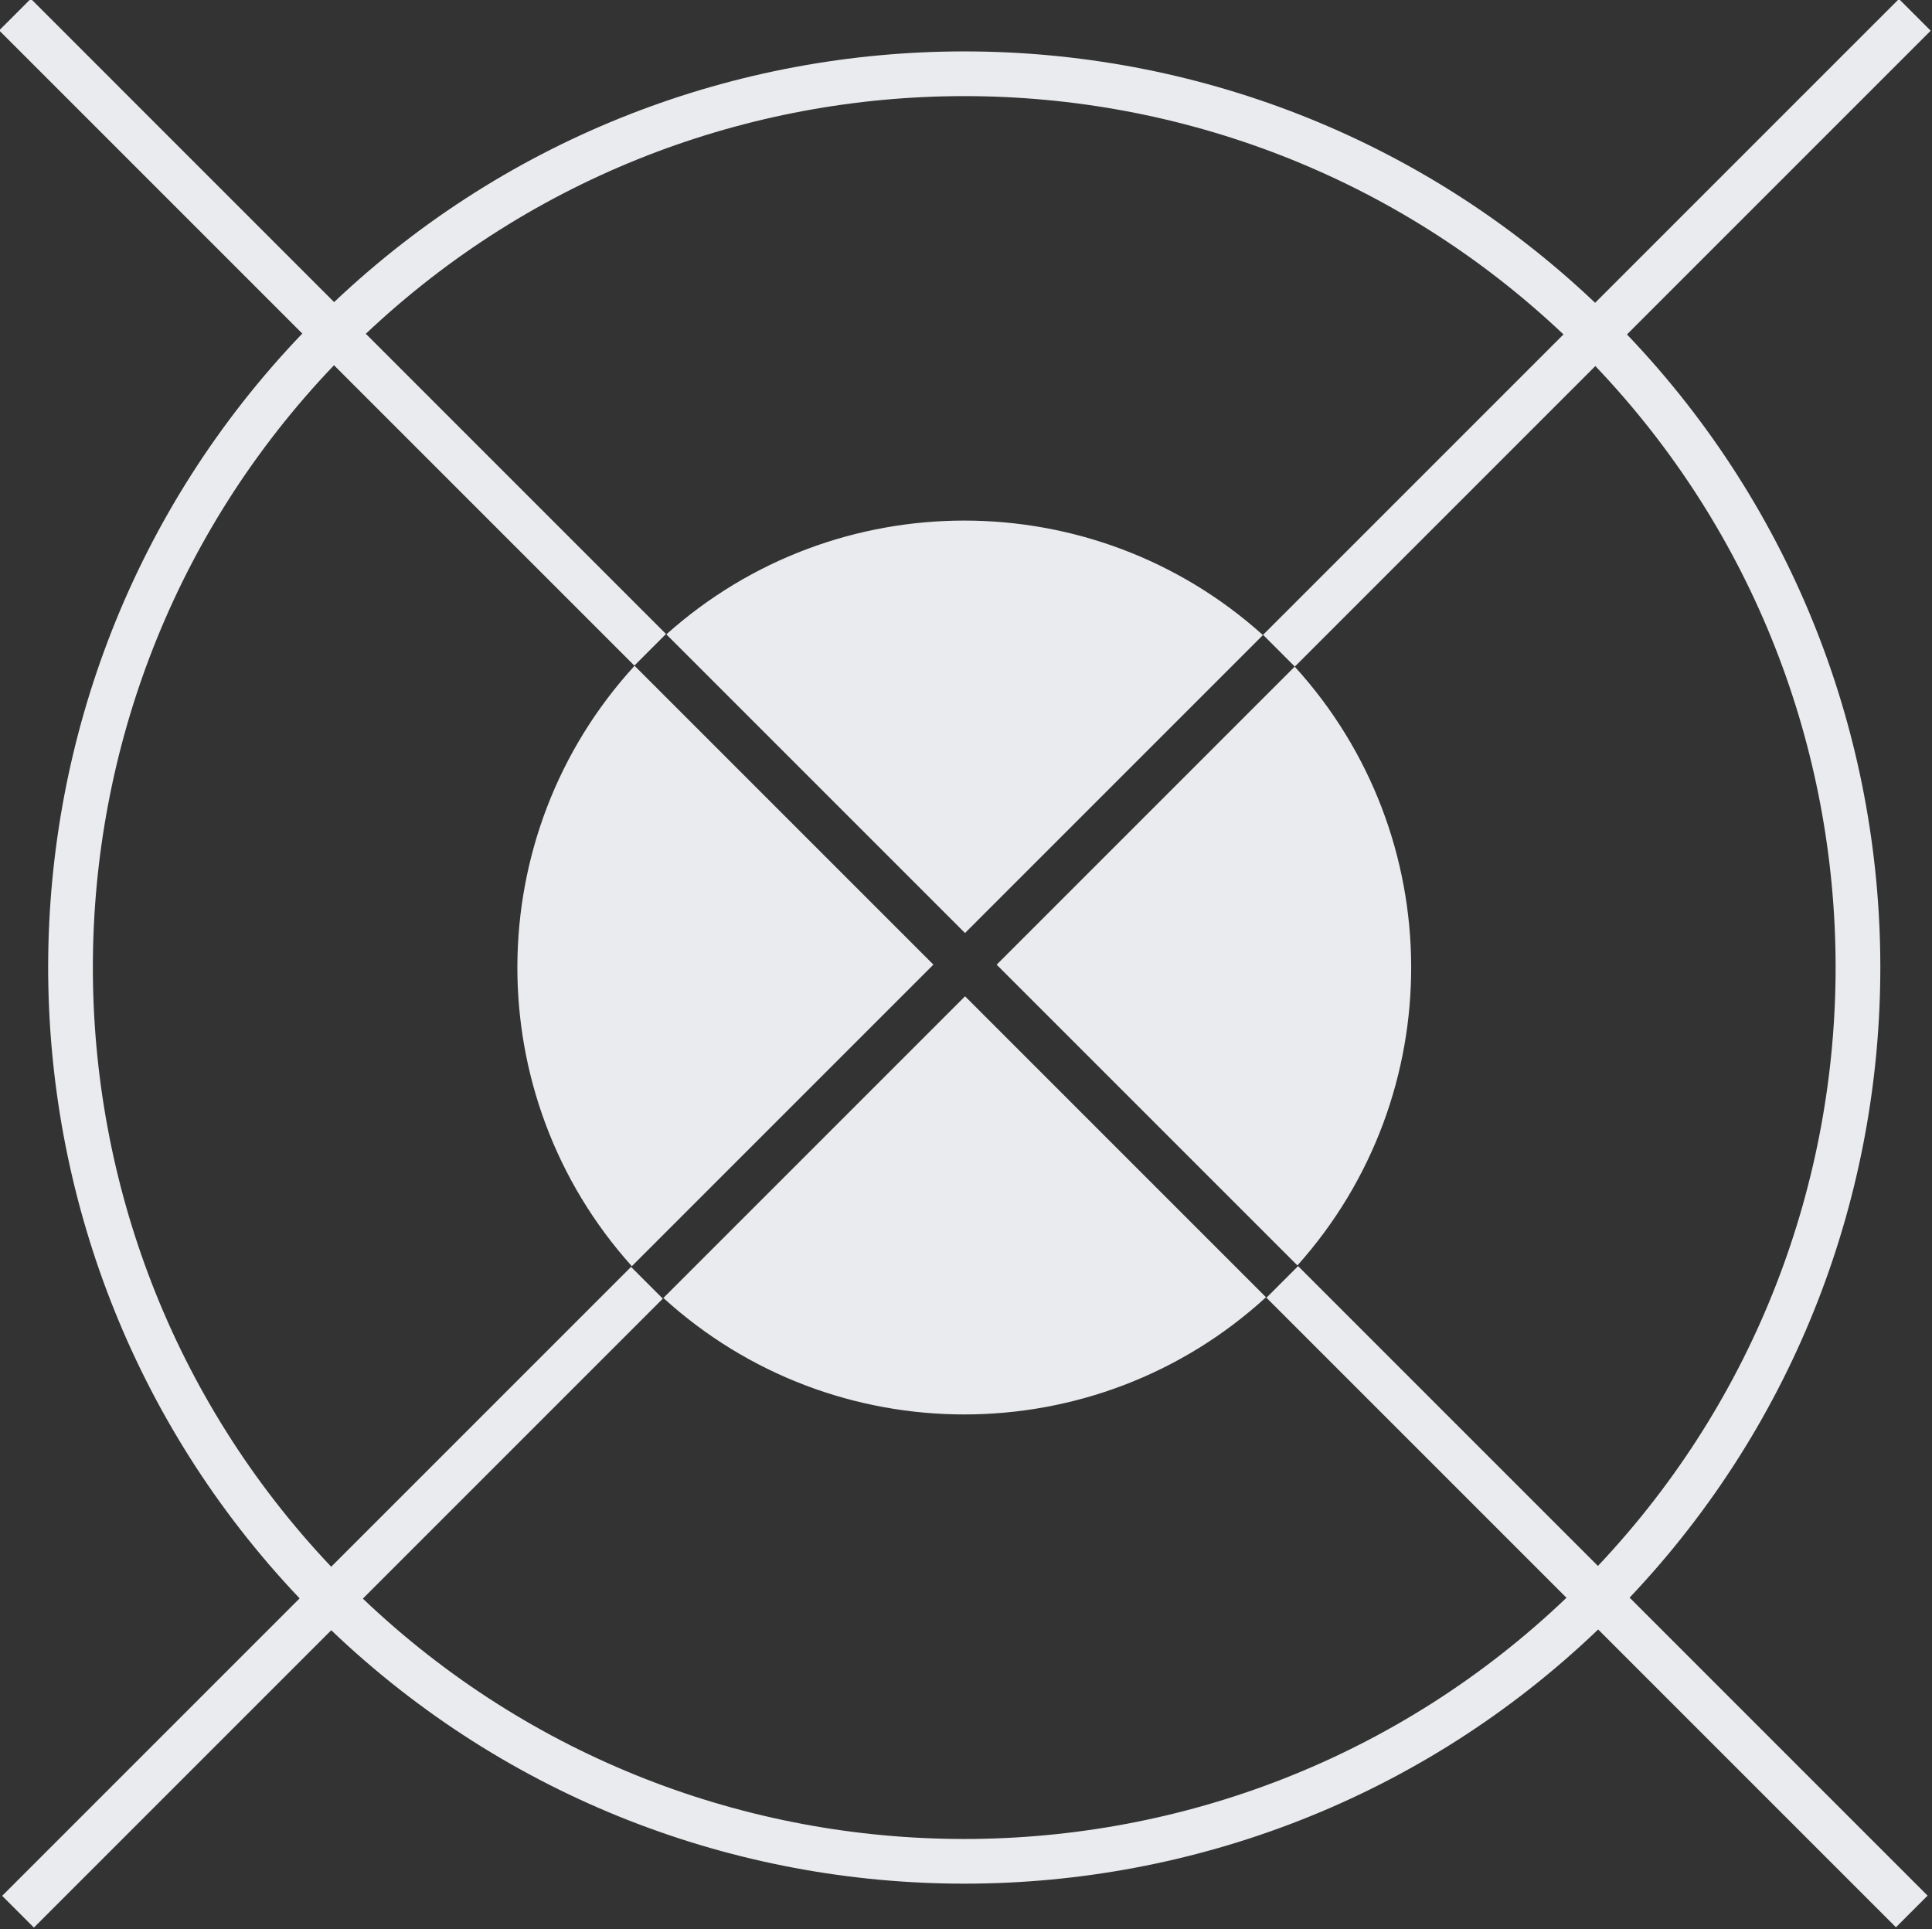 <?xml version="1.0" encoding="UTF-8" standalone="no"?>
<!-- Created with Inkscape (http://www.inkscape.org/) -->

<svg
   width="33.867mm"
   height="33.818mm"
   viewBox="0 0 33.867 33.818"
   version="1.1"
   id="svg31215"
   inkscape:version="1.2.1 (9c6d41e410, 2022-07-14, custom)"
   sodipodi:docname="crosshair-slanted.svg"
   xmlns:inkscape="http://www.inkscape.org/namespaces/inkscape"
   xmlns:sodipodi="http://sodipodi.sourceforge.net/DTD/sodipodi-0.dtd"
   xmlns="http://www.w3.org/2000/svg"
   xmlns:svg="http://www.w3.org/2000/svg">
  <rect x="0" y="0" width="33.867" height="33.818" fill="#333333" stroke="none"/>
  <sodipodi:namedview
     id="namedview31217"
     pagecolor="#ffffff"
     bordercolor="#000000"
     borderopacity="0.25"
     inkscape:showpageshadow="2"
     inkscape:pageopacity="0.0"
     inkscape:pagecheckerboard="0"
     inkscape:deskcolor="#d1d1d1"
     inkscape:document-units="mm"
     showgrid="false"
     inkscape:zoom="0.7500982"
     inkscape:cx="93.987693"
     inkscape:cy="91.987955"
     inkscape:window-width="1920"
     inkscape:window-height="1015"
     inkscape:window-x="0"
     inkscape:window-y="29"
     inkscape:window-maximized="1"
     inkscape:current-layer="layer1" />
  <defs
     id="defs31212" />
  <g
     inkscape:label="Layer 1"
     inkscape:groupmode="layer"
     id="layer1"
     transform="translate(-78.304,-124.184)">
    <g
       id="Target"
       transform="matrix(0.392,0,0,0.392,17.6,39.512)"
       style="clip-rule:evenodd;fill-rule:evenodd;stroke-miterlimit:2;fill:#eaebee;fill-opacity:1">
        <path
   d="M 241.055,300.765 227.73,287.44 c 14.988,-15.82 14.95,-40.714 -0.118,-56.485 l 13.582,-13.582 -1.42,-1.419 -13.586,13.586 c -15.776,-14.977 -40.6,-14.988 -56.39,-0.031 l -13.563,-13.564 -1.415,1.415 13.555,13.555 c -15.115,15.781 -15.15,40.727 -0.12,56.558 l -13.301,13.301 1.419,1.42 13.296,-13.296 c 15.826,15.119 40.843,15.111 56.655,-0.034 l 13.316,13.316 z m -16.282,-69.811 -13.442,13.442 c -7.576,-6.814 -19.087,-6.823 -26.675,-0.03 l 13.355,13.355 13.331,-13.331 1.415,1.416 -13.331,13.331 13.449,13.448 c 6.822,-7.621 6.784,-19.197 -0.119,-26.774 l 13.442,-13.442 c 14.291,14.993 14.322,38.614 0.115,53.654 l -13.408,-13.408 -1.414,1.413 -13.478,-13.478 -13.519,13.519 -1.416,-1.416 13.519,-13.519 -13.371,-13.371 1.413,-1.414 -13.423,-13.423 c 15.008,-14.179 38.562,-14.171 53.557,0.028 z m -54.98,1.378 13.44,13.44 c -6.945,7.586 -6.987,19.212 -0.123,26.845 l -13.442,13.442 c -14.25,-15.051 -14.213,-38.727 0.125,-53.727 z m 1.29,55.152 13.442,-13.442 c 7.634,6.953 19.327,6.942 26.944,-0.034 l 13.438,13.438 c -15.031,14.369 -38.777,14.381 -53.824,0.038 z"
   style="fill:#eaebee;fill-opacity:1"
   id="path39" />

    </g>
  </g>
</svg>
